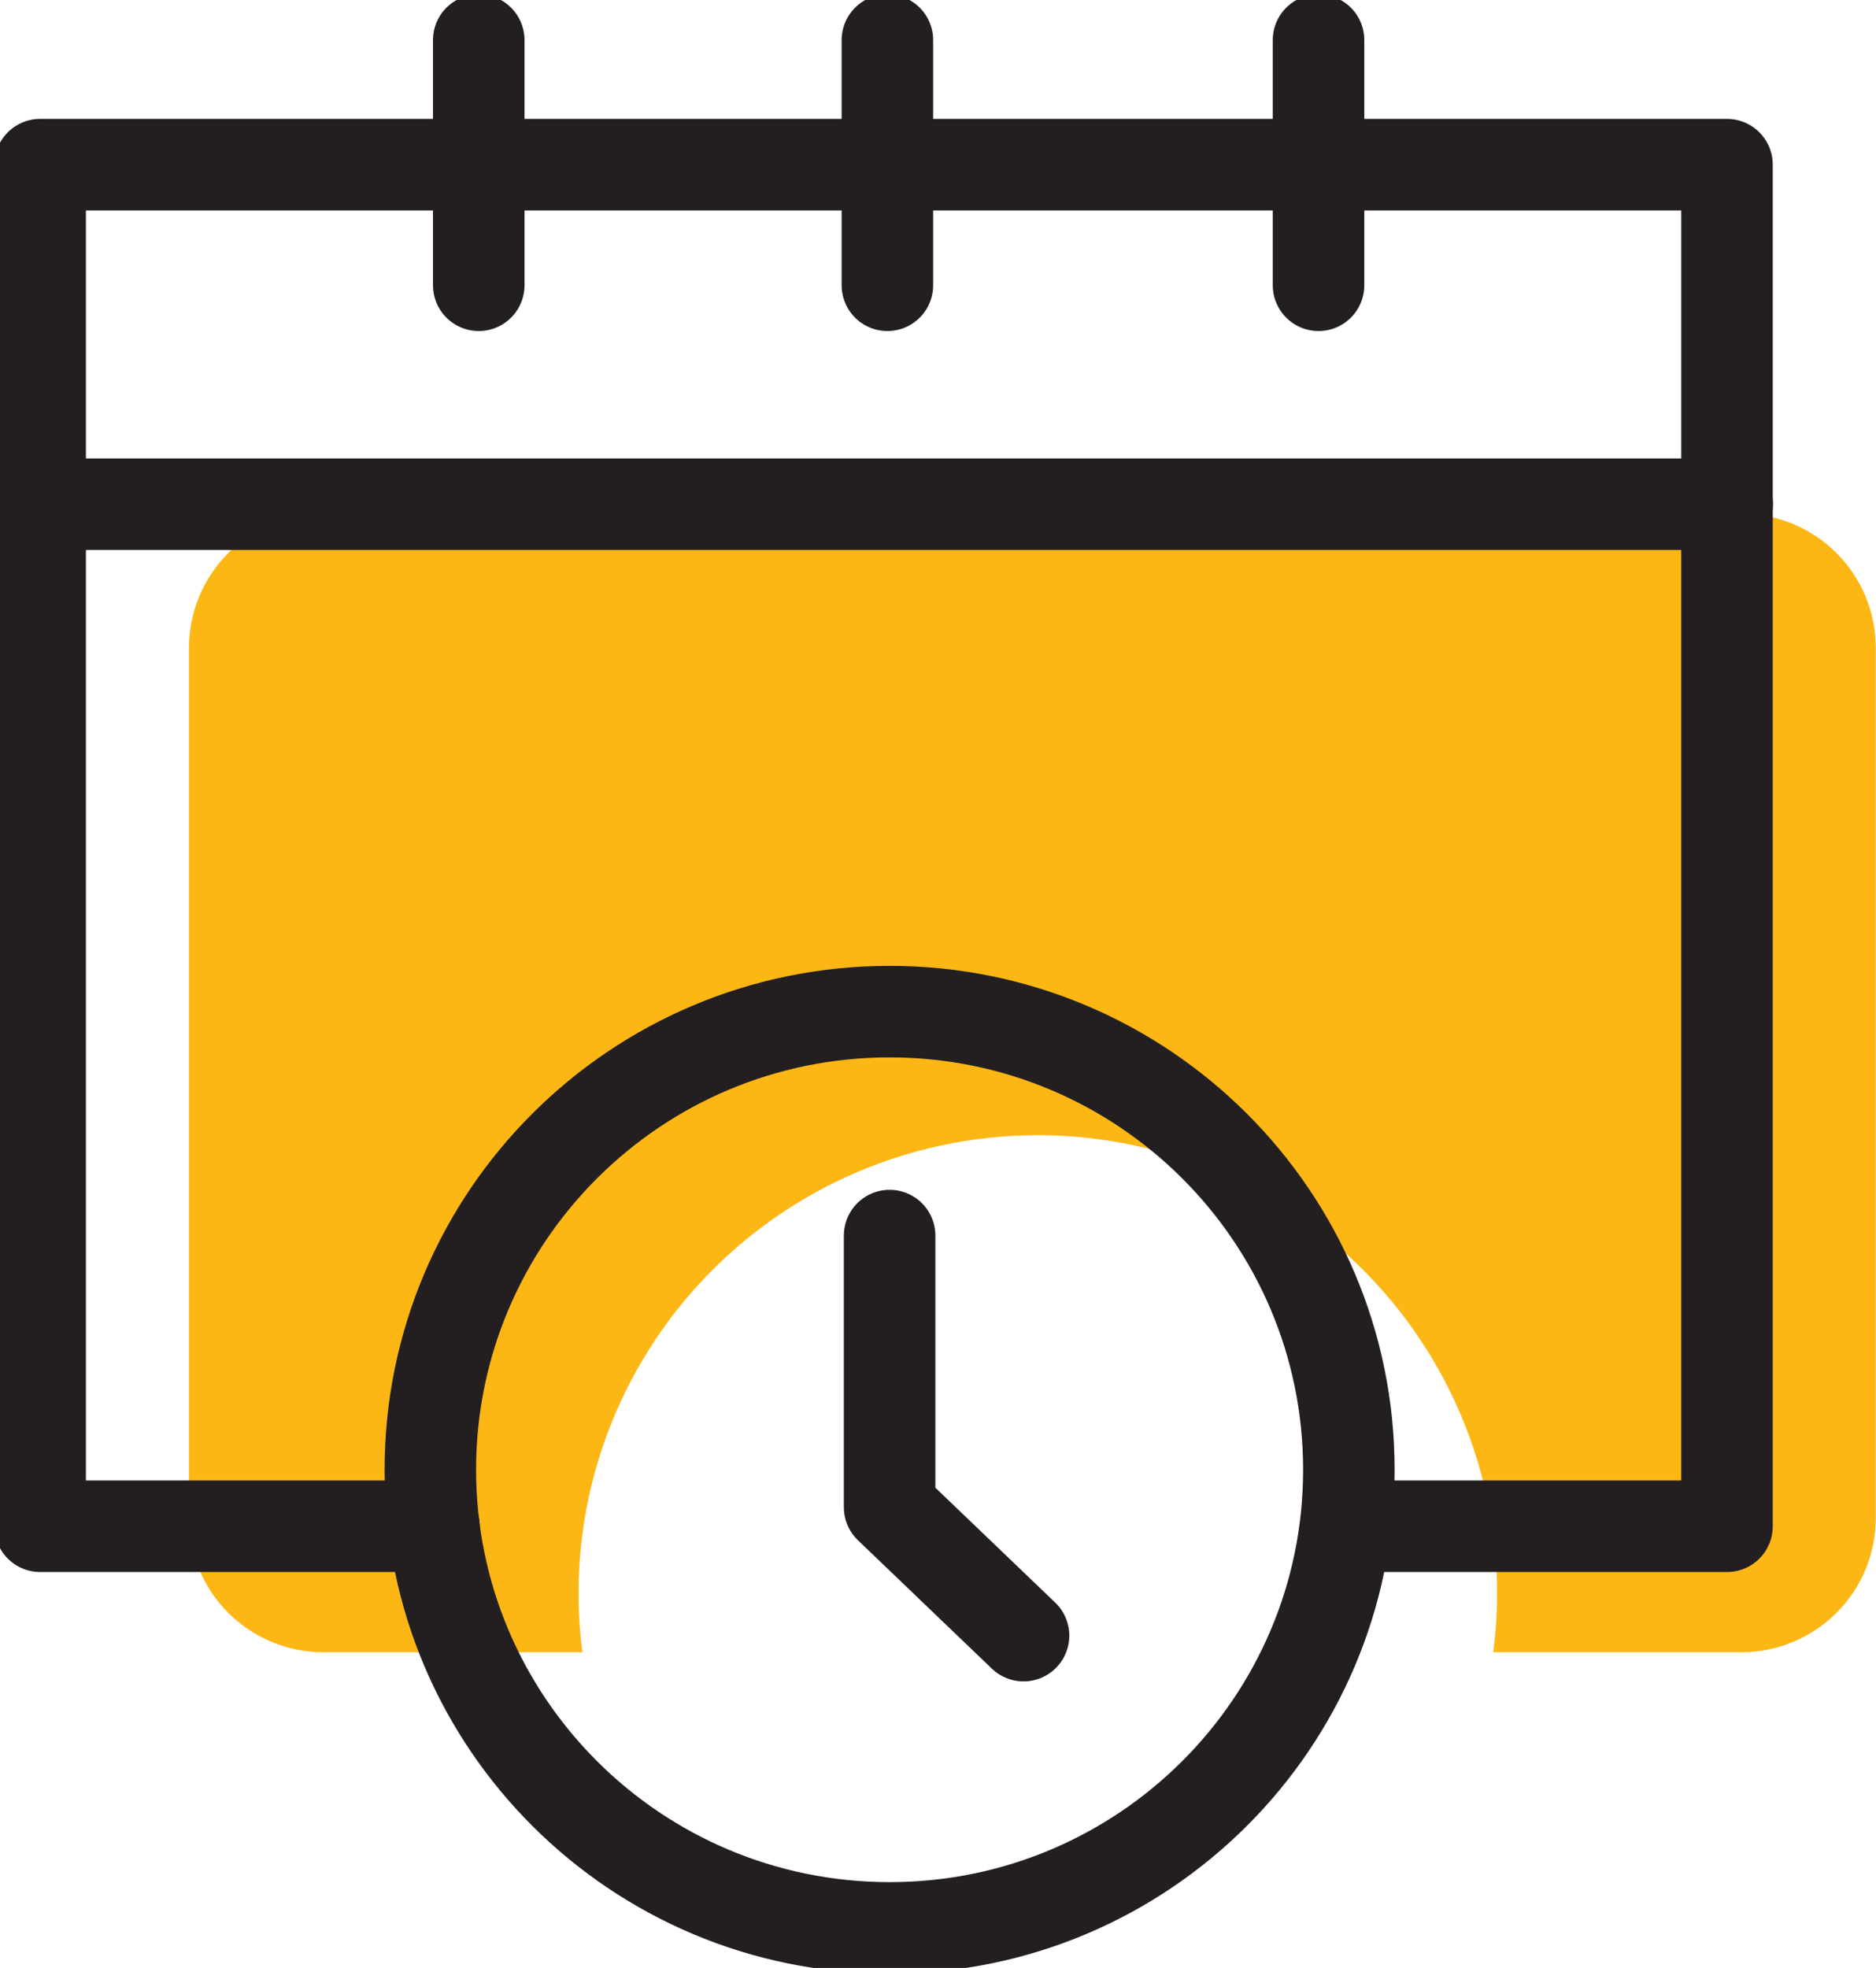<svg width="82" height="86" viewBox="0 0 82 86" fill="none" xmlns="http://www.w3.org/2000/svg">
<g clip-path="url(#clip0_2007_233)">
<path d="M8.26 28.311V66.338C8.26 67.894 8.879 69.386 9.982 70.486C11.085 71.585 12.581 72.204 14.141 72.204H25.455C25.088 69.38 25.328 66.512 26.161 63.789C26.993 61.066 28.398 58.552 30.282 56.413C32.166 54.275 34.486 52.562 37.086 51.388C39.687 50.215 42.508 49.608 45.362 49.608C48.217 49.608 51.038 50.215 53.639 51.388C56.239 52.562 58.559 54.275 60.443 56.413C62.327 58.552 63.732 61.066 64.564 63.789C65.397 66.512 65.637 69.38 65.27 72.204H76.11C77.67 72.204 79.166 71.585 80.269 70.486C81.372 69.386 81.991 67.894 81.991 66.338V28.311C81.991 26.755 81.372 25.263 80.269 24.163C79.166 23.063 77.67 22.445 76.11 22.445H14.149C13.376 22.444 12.611 22.595 11.896 22.889C11.182 23.183 10.532 23.615 9.985 24.16C9.438 24.705 9.004 25.352 8.708 26.064C8.412 26.776 8.26 27.54 8.26 28.311Z" fill="#FCB715"/>
<path d="M38.885 84.249C49.971 84.249 58.959 75.286 58.959 64.229C58.959 53.172 49.971 44.208 38.885 44.208C27.798 44.208 18.81 53.172 18.81 64.229C18.81 75.286 27.798 84.249 38.885 84.249Z" stroke="#231F20" stroke-width="4" stroke-linecap="round" stroke-linejoin="round"/>
<path d="M38.885 53.995V65.866L44.739 71.477" stroke="#231F20" stroke-width="4" stroke-linecap="round" stroke-linejoin="round"/>
<path d="M58.959 66.697H75.487V7.196H1.755V66.697H18.968" stroke="#231F20" stroke-width="4" stroke-linecap="round" stroke-linejoin="round"/>
<path d="M2.695 22.034H75.496" stroke="#231F20" stroke-width="4" stroke-linecap="round" stroke-linejoin="round"/>
<path d="M57.633 12.466V1.751" stroke="#231F20" stroke-width="4" stroke-linecap="round" stroke-linejoin="round"/>
<path d="M38.788 12.466V1.751" stroke="#231F20" stroke-width="4" stroke-linecap="round" stroke-linejoin="round"/>
<path d="M20.926 12.466V1.751" stroke="#231F20" stroke-width="4" stroke-linecap="round" stroke-linejoin="round"/>
</g>
<defs>
<clipPath id="clip0_2007_233">
<rect width="82" height="86" fill="white"/>
</clipPath>
</defs>
</svg>
